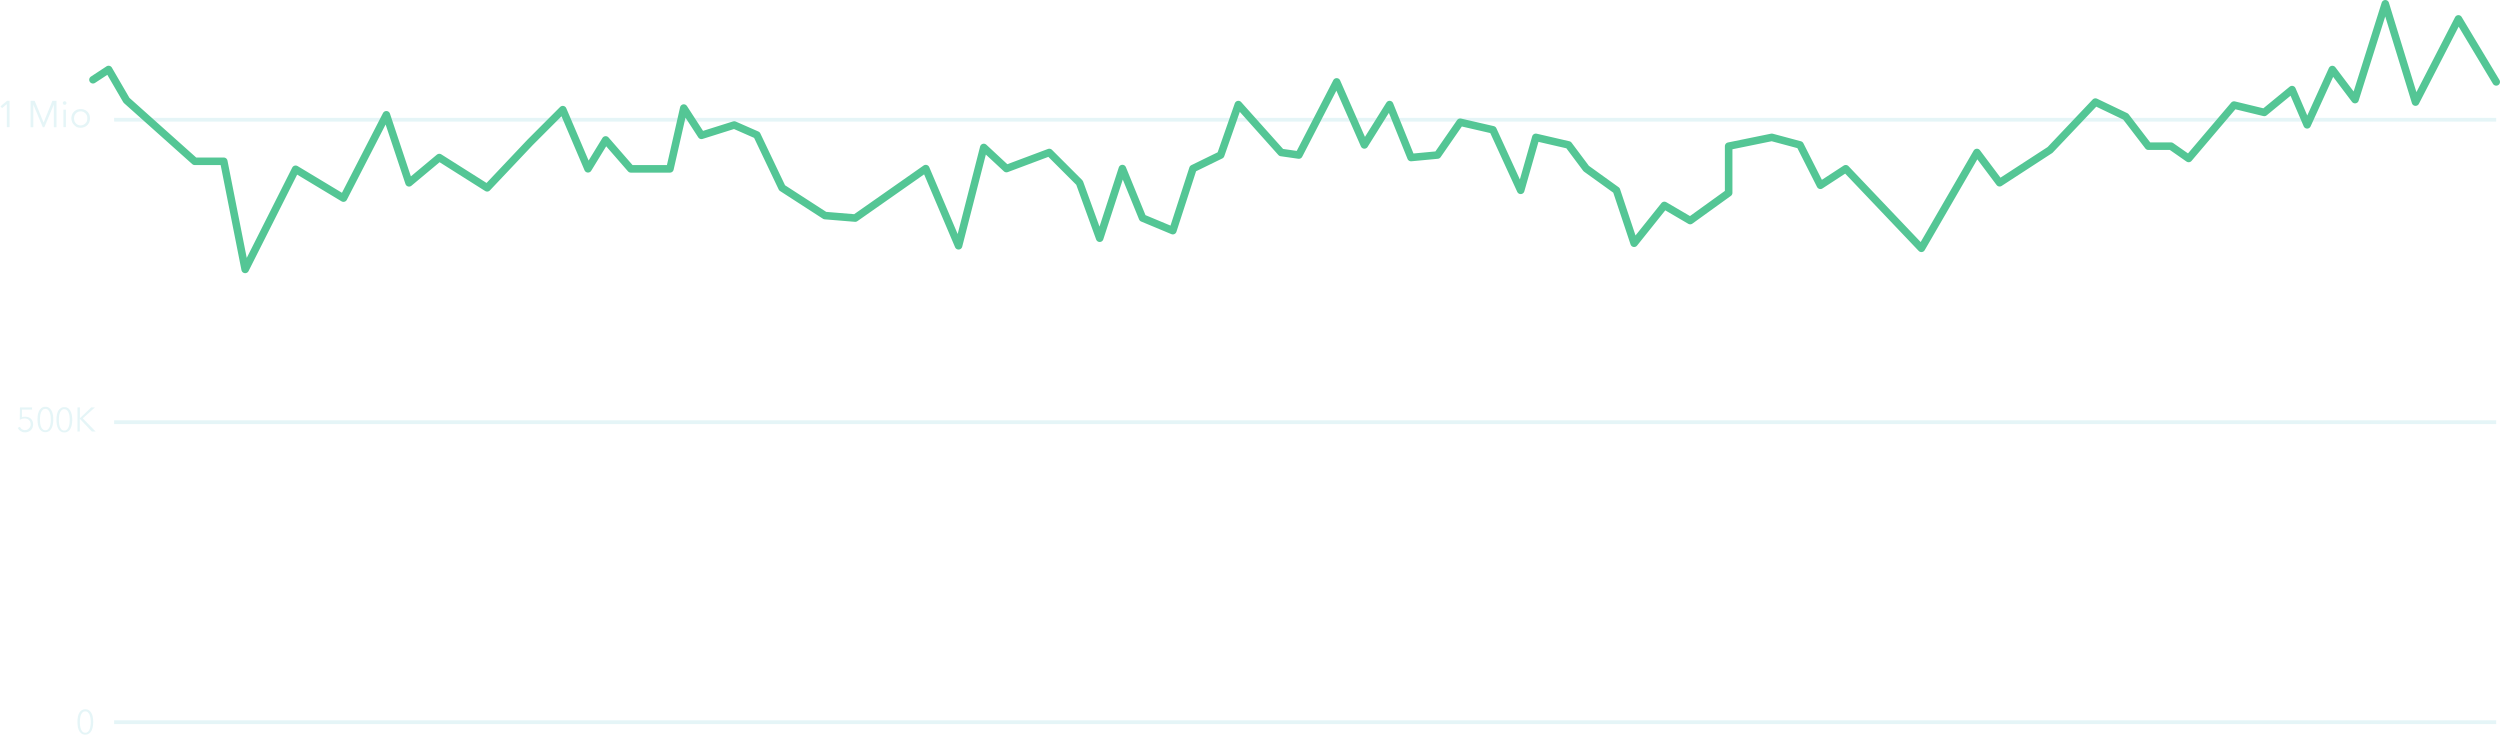 <svg id="bigchain-graph" xmlns="http://www.w3.org/2000/svg" viewBox="0 0 661.18 194.29">
  <defs>
    <style>
      .cls-1, .cls-2 {
        fill: none;
      }

      .cls-1 {
        stroke: #bfe6ec;
        stroke-miterlimit: 10;
        stroke-opacity: .4;
      }

      .cls-2 {
        stroke: #54c695;
        stroke-linecap: round;
        stroke-linejoin: round;
        stroke-width: 2px;
      }

      .cls-3 {
        fill: #bfe6ec;
        fill-opacity: .4;
      }
    </style>
  </defs>
  <title>bigchain graph</title>
  <g id="lines">
    <line class="cls-1" x1="30.18" y1="31.66" x2="660.18" y2="31.66"/>
    <line class="cls-1" x1="30.18" y1="111.66" x2="660.18" y2="111.66"/>
    <line class="cls-1" x1="30.18" y1="191" x2="660.18" y2="191"/>
  </g>
  <polyline id="graph" class="cls-2" points="24.59 21.09 28.72 18.38 33.45 26.52 51.51 42.66 59.18 42.66 64.84 71.25 78.18 44.77 90.84 52.39 102.18 30.36 108.18 48.35 116.18 41.67 128.84 49.67 140.18 37.67 148.84 29 155.51 44.64 160.18 37.01 166.84 44.66 177.18 44.66 180.84 28.58 185.51 35.79 194.18 33.06 200.18 35.7 206.84 49.68 218.18 57.01 226.18 57.67 244.84 44.59 253.51 65 260.18 39 266.18 44.58 277.51 40.33 285.51 48.33 290.84 63 296.84 44.58 302.18 57.66 310.18 61 315.51 44.58 322.84 41 327.51 27.66 338.84 40.33 343.51 41 353.51 21.66 360.84 38.33 367.51 27.66 373.18 41.66 380.18 41 386.18 32.33 394.84 34.33 402.18 50.33 406.18 36.33 414.84 38.33 419.51 44.58 427.51 50.33 432.18 64.33 440.18 54.33 447.01 58.33 457.18 51 457.18 38.66 468.59 36.33 476.05 38.33 481.45 49 488.15 44.63 508.16 65.67 522.84 40.33 528.84 48.33 542.18 39.66 554.18 27 562.18 30.83 568.18 38.66 574.18 38.66 578.84 41.91 590.84 27.79 598.84 29.73 606.18 23.7 610.18 33.01 616.84 18.39 622.84 26.34 630.84 1 638.84 27 650.18 5 660.18 21.66"/>
  <g id="labels-y">
    <g>
      <path class="cls-3" d="M8.47,108.33H5.81l0,2a2.44,2.44,0,0,1,.44-0.11,2.8,2.8,0,0,1,.44,0,2.3,2.3,0,0,1,.83.14,2,2,0,0,1,.66.41,1.83,1.83,0,0,1,.43.63,2.09,2.09,0,0,1,.15.81,2.35,2.35,0,0,1-.15.85,1.93,1.93,0,0,1-1.1,1.12,2.22,2.22,0,0,1-.86.16A2.08,2.08,0,0,1,5.44,114a2.1,2.1,0,0,1-.74-0.85l0.58-.26a1.43,1.43,0,0,0,.52.63,1.34,1.34,0,0,0,.77.23,1.58,1.58,0,0,0,.6-0.11,1.4,1.4,0,0,0,.47-0.32A1.45,1.45,0,0,0,8,112.82a1.69,1.69,0,0,0,0-1.24,1.41,1.41,0,0,0-.33-0.48,1.49,1.49,0,0,0-.5-0.31,1.8,1.8,0,0,0-.63-0.11,2.49,2.49,0,0,0-.68.09,3.24,3.24,0,0,0-.64.26l0.06-3.29H8.47v0.58Z"/>
      <path class="cls-3" d="M12,107.59a1.63,1.63,0,0,1,1,.29,2.15,2.15,0,0,1,.64.76,3.72,3.72,0,0,1,.35,1.08,7.26,7.26,0,0,1,0,2.44,3.71,3.71,0,0,1-.35,1.07A2.09,2.09,0,0,1,13,114a1.65,1.65,0,0,1-1,.29,1.67,1.67,0,0,1-1-.29,2.1,2.1,0,0,1-.64-0.76,3.62,3.62,0,0,1-.34-1.07,7.62,7.62,0,0,1,0-2.44,3.63,3.63,0,0,1,.34-1.08,2.15,2.15,0,0,1,.64-0.76A1.65,1.65,0,0,1,12,107.59Zm0,0.55a1,1,0,0,0-.7.26,1.81,1.81,0,0,0-.44.67,3.66,3.66,0,0,0-.23.9,7.8,7.8,0,0,0-.06,1,7.68,7.68,0,0,0,.06,1,3.59,3.59,0,0,0,.23.9,1.78,1.78,0,0,0,.44.66,1,1,0,0,0,.7.26,1,1,0,0,0,.7-0.26,1.78,1.78,0,0,0,.44-0.66,3.72,3.72,0,0,0,.23-0.9,7.11,7.11,0,0,0,.07-1,7.22,7.22,0,0,0-.07-1,3.79,3.79,0,0,0-.23-0.9,1.82,1.82,0,0,0-.44-0.67A1,1,0,0,0,12,108.14Z"/>
      <path class="cls-3" d="M21.13,110.61h0l3-2.86H25.1l-3.21,2.89,3.39,3.48h-1l-3.19-3.39h0v3.39H20.48v-6.37h0.65v2.86Z"/>
      <path class="cls-3" d="M17,107.67a1.63,1.63,0,0,1,1,.29,2.15,2.15,0,0,1,.64.76A3.72,3.72,0,0,1,19,109.8a7.26,7.26,0,0,1,0,2.44,3.71,3.71,0,0,1-.35,1.07,2.09,2.09,0,0,1-.64.76,1.65,1.65,0,0,1-1,.29,1.67,1.67,0,0,1-1-.29,2.1,2.1,0,0,1-.64-0.76,3.62,3.62,0,0,1-.34-1.07,7.62,7.62,0,0,1,0-2.44,3.63,3.63,0,0,1,.34-1.08A2.15,2.15,0,0,1,16,108,1.65,1.65,0,0,1,17,107.67Zm0,0.55a1,1,0,0,0-.7.26,1.81,1.81,0,0,0-.44.67,3.66,3.66,0,0,0-.23.9,7.8,7.8,0,0,0-.06,1,7.68,7.68,0,0,0,.06,1,3.59,3.59,0,0,0,.23.9,1.78,1.78,0,0,0,.44.66,1,1,0,0,0,.7.26,1,1,0,0,0,.7-0.26,1.78,1.78,0,0,0,.44-0.66,3.72,3.72,0,0,0,.23-0.9,7.11,7.11,0,0,0,.07-1,7.22,7.22,0,0,0-.07-1,3.79,3.79,0,0,0-.23-0.9,1.82,1.82,0,0,0-.44-0.67A1,1,0,0,0,17,108.22Z"/>
    </g>
    <path class="cls-3" d="M22.56,187.59a1.63,1.63,0,0,1,1,.29,2.15,2.15,0,0,1,.64.76,3.72,3.72,0,0,1,.35,1.08,7.26,7.26,0,0,1,0,2.44,3.71,3.71,0,0,1-.35,1.07,2.09,2.09,0,0,1-.64.76,1.65,1.65,0,0,1-1,.29,1.67,1.67,0,0,1-1-.29,2.1,2.1,0,0,1-.64-0.76,3.62,3.62,0,0,1-.34-1.07,7.62,7.62,0,0,1,0-2.44,3.63,3.63,0,0,1,.34-1.08,2.15,2.15,0,0,1,.64-0.76A1.65,1.65,0,0,1,22.56,187.59Zm0,0.55a1,1,0,0,0-.7.26,1.81,1.81,0,0,0-.44.67,3.66,3.66,0,0,0-.23.9,7.8,7.8,0,0,0-.06,1,7.68,7.68,0,0,0,.06,1,3.59,3.59,0,0,0,.23.9,1.78,1.78,0,0,0,.44.66,1,1,0,0,0,.7.26,1,1,0,0,0,.7-0.26,1.78,1.78,0,0,0,.44-0.66,3.72,3.72,0,0,0,.23-0.9,7.11,7.11,0,0,0,.07-1,7.22,7.22,0,0,0-.07-1,3.79,3.79,0,0,0-.23-0.9,1.82,1.82,0,0,0-.44-0.67A1,1,0,0,0,22.56,188.14Z"/>
    <g>
      <path class="cls-3" d="M2.52,33.62H1.81V27.53L0.55,28.6l-0.43-.49,1.77-1.46H2.52v7Z"/>
      <path class="cls-3" d="M11.53,32.42h0l2.33-5.76h1.08v7H14.24v-6h0l-2.52,6H11.33l-2.52-6h0v6H8.09v-7H9.17Z"/>
      <path class="cls-3" d="M17.57,27.25a0.44,0.44,0,0,1-.15.34,0.46,0.46,0,0,1-.65,0,0.46,0.46,0,0,1,0-.68,0.46,0.46,0,0,1,.65,0A0.44,0.44,0,0,1,17.57,27.25Zm-0.14,6.37H16.77V29h0.67v4.6Z"/>
      <path class="cls-3" d="M23.79,31.32a2.5,2.5,0,0,1-.18,1,2.32,2.32,0,0,1-.51.77,2.29,2.29,0,0,1-.78.51,2.77,2.77,0,0,1-2,0A2.3,2.3,0,0,1,19.57,33a2.32,2.32,0,0,1-.51-0.77,2.65,2.65,0,0,1,0-1.93,2.27,2.27,0,0,1,1.28-1.27,2.77,2.77,0,0,1,2,0,2.27,2.27,0,0,1,1.28,1.27A2.5,2.5,0,0,1,23.79,31.32Zm-0.71,0A2.11,2.11,0,0,0,23,30.59,1.77,1.77,0,0,0,22.61,30a1.66,1.66,0,0,0-.55-0.4,1.74,1.74,0,0,0-.73-0.15,1.71,1.71,0,0,0-.72.15,1.68,1.68,0,0,0-.55.4,1.77,1.77,0,0,0-.35.59,2.19,2.19,0,0,0,0,1.45,1.77,1.77,0,0,0,.35.59,1.62,1.62,0,0,0,.55.39,1.76,1.76,0,0,0,.72.14A1.8,1.8,0,0,0,22.06,33a1.6,1.6,0,0,0,.55-0.39A1.77,1.77,0,0,0,23,32,2.1,2.1,0,0,0,23.08,31.32Z"/>
    </g>
  </g>
</svg>
